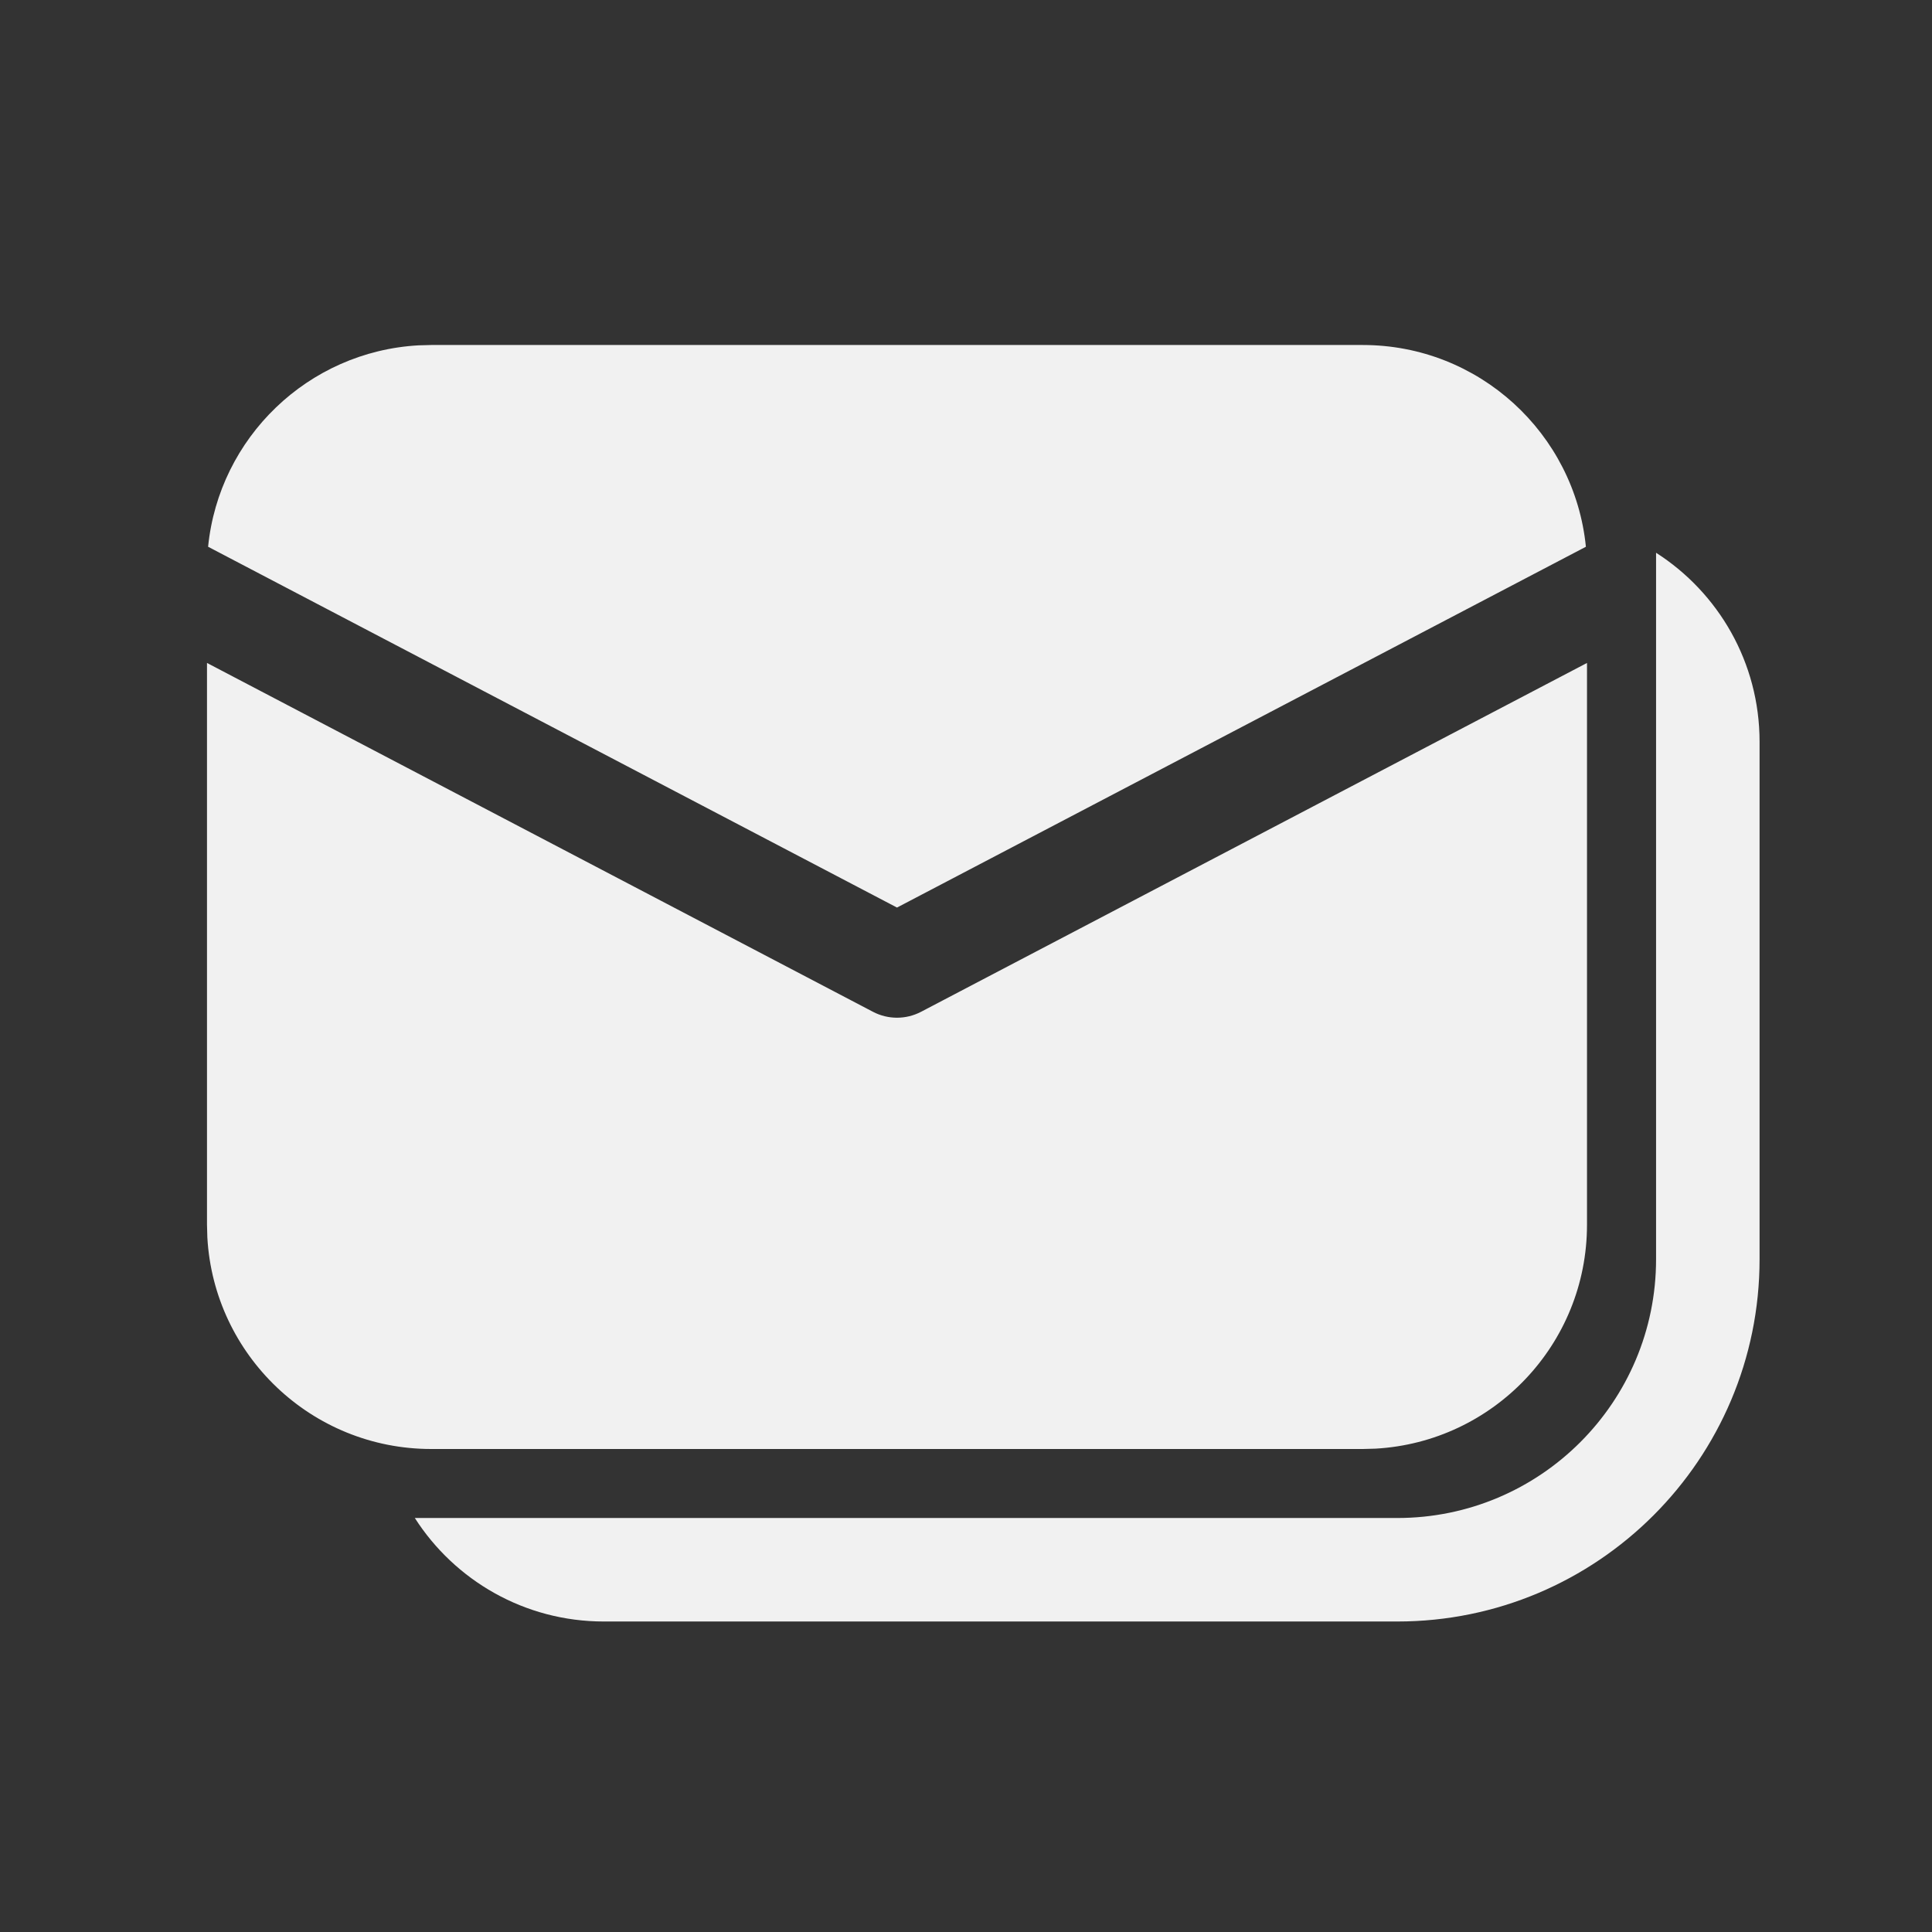 <svg width="28" height="28" viewBox="0 0 28 28" fill="none" xmlns="http://www.w3.org/2000/svg">
<rect x="0" y="0" width="28" height="28" fill="#333333" stroke="none"/>
<path d="M23 9.608V17.75C23 19.483 21.643 20.899 19.934 20.995L19.75 21H6.25C4.517 21 3.101 19.643 3.005 17.934L3 17.75V9.608L12.652 14.664C12.87 14.778 13.13 14.778 13.348 14.664L23 9.608ZM6.25 5H19.75C21.435 5 22.82 6.282 22.984 7.924L13 13.153L3.016 7.924C3.174 6.343 4.464 5.095 6.064 5.005L6.25 5ZM6.012 22C6.589 22.902 7.6 23.5 8.751 23.5H20.251C23.15 23.5 25.501 21.149 25.501 18.25V10.75C25.501 9.599 24.903 8.588 24.001 8.011V18.25C24.001 20.321 22.322 22 20.251 22H6.012Z" fill="#F1F1F1"/>
</svg>
